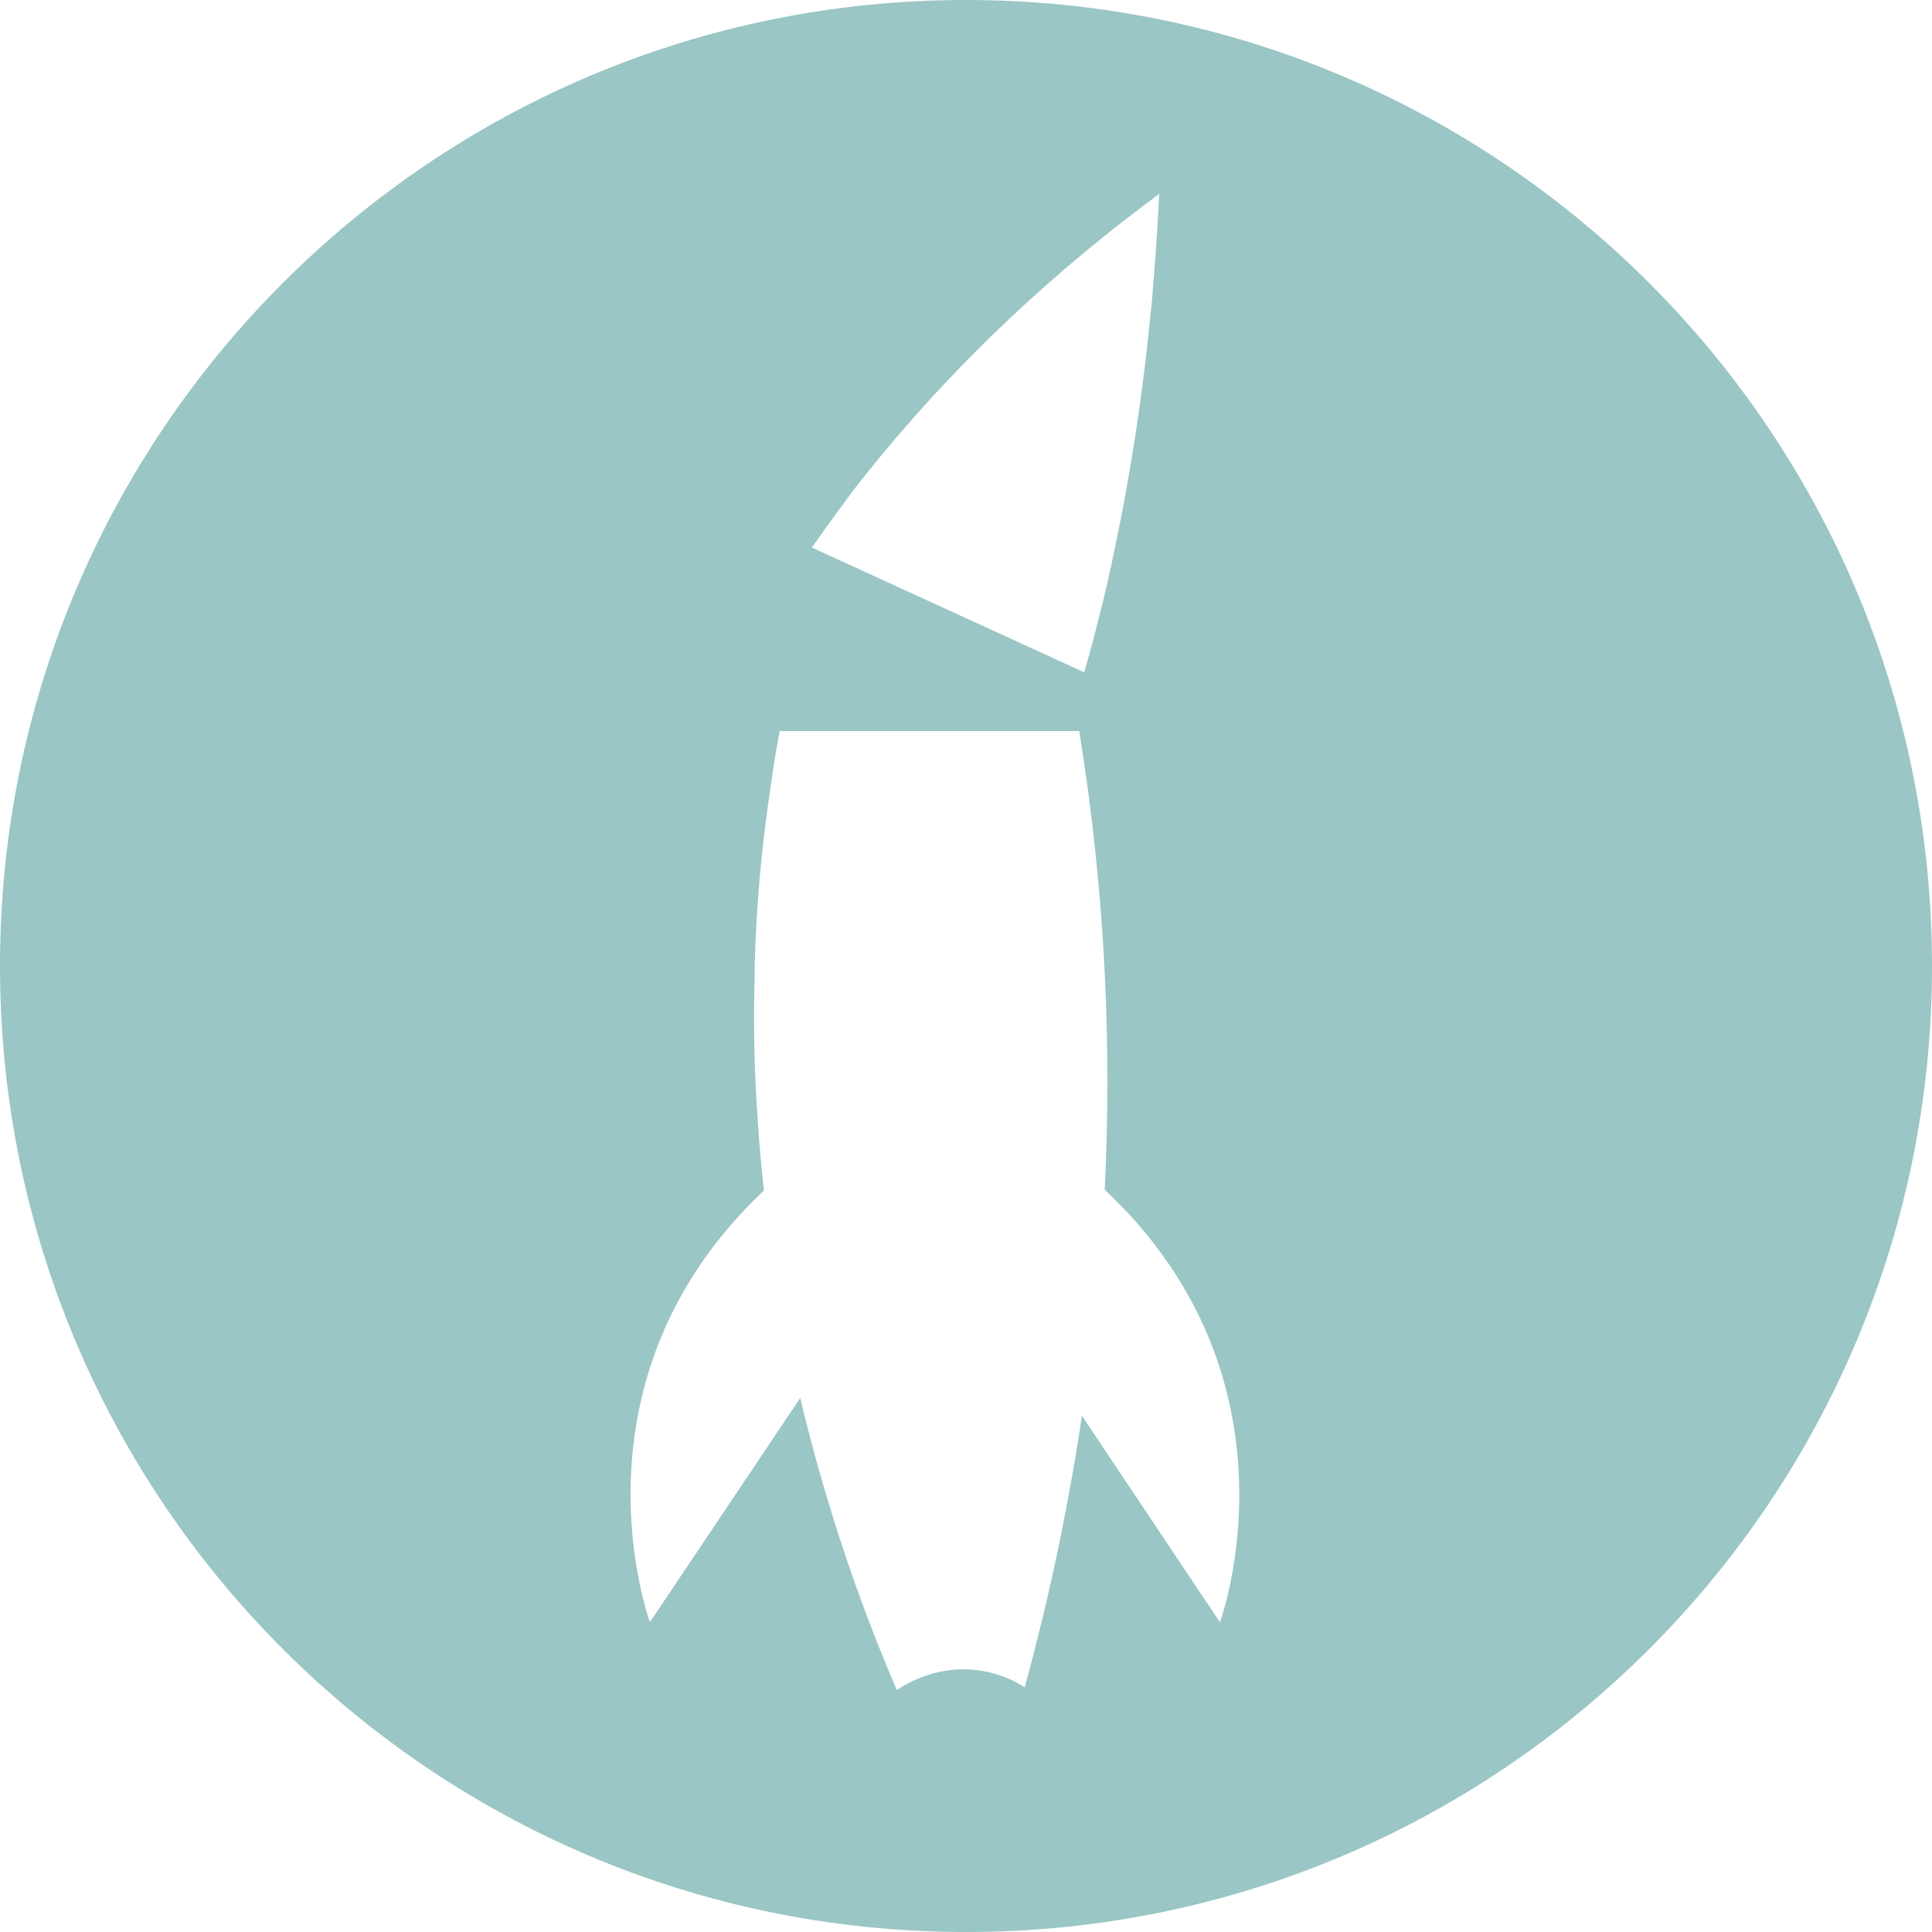 <?xml version="1.0" encoding="UTF-8"?>
<svg id="Layer_2" data-name="Layer 2" xmlns="http://www.w3.org/2000/svg" viewBox="0 0 50 50">
  <defs>
    <style>
      .cls-1 {
        fill: #9ac6c5;
      }
    </style>
  </defs>
  <g id="Layer_1-2" data-name="Layer 1">
    <path class="cls-1" d="M25,0C11.19,0,0,11.19,0,25s11.19,25,25,25,25-11.19,25-25S38.81,0,25,0ZM21.74,13.16s0,0,0,0c.15-.2.29-.41.46-.62,2.58-3.28,5.35-5.72,7.8-7.52-.03.62-.07,1.27-.12,1.92-.02.29-.05.58-.07.87-.05.47-.1.94-.15,1.42-.23,1.95-.57,4-1.07,6.15-.06.27-.14.53-.2.8,0,0,0,0,0,0-.1.41-.22.82-.33,1.22-2.35-1.08-4.7-2.15-7.05-3.23.24-.34.49-.69.74-1.03ZM31.57,41.98l-3.57-5.34c-.4,2.68-.94,5.05-1.48,7.03-.24-.16-.67-.38-1.25-.45-1.04-.12-1.83.36-2.06.52-.74-1.72-1.73-4.32-2.5-7.56l-3.89,5.8s-2.3-6.22,2.95-11.17c-.12-1.09-.2-2.22-.24-3.39h0s0,0,0,0c-.02-.71-.02-1.44,0-2.17,0-.08,0-.15,0-.23.02-.75.06-1.51.13-2.29,0-.04,0-.08.01-.12.06-.69.15-1.39.25-2.09.03-.18.05-.37.08-.55.05-.35.11-.7.18-1.05h7.75c.69,4.25.84,8.25.66,11.87,5.29,4.96,2.98,11.2,2.98,11.2Z"/>
  </g>
</svg>